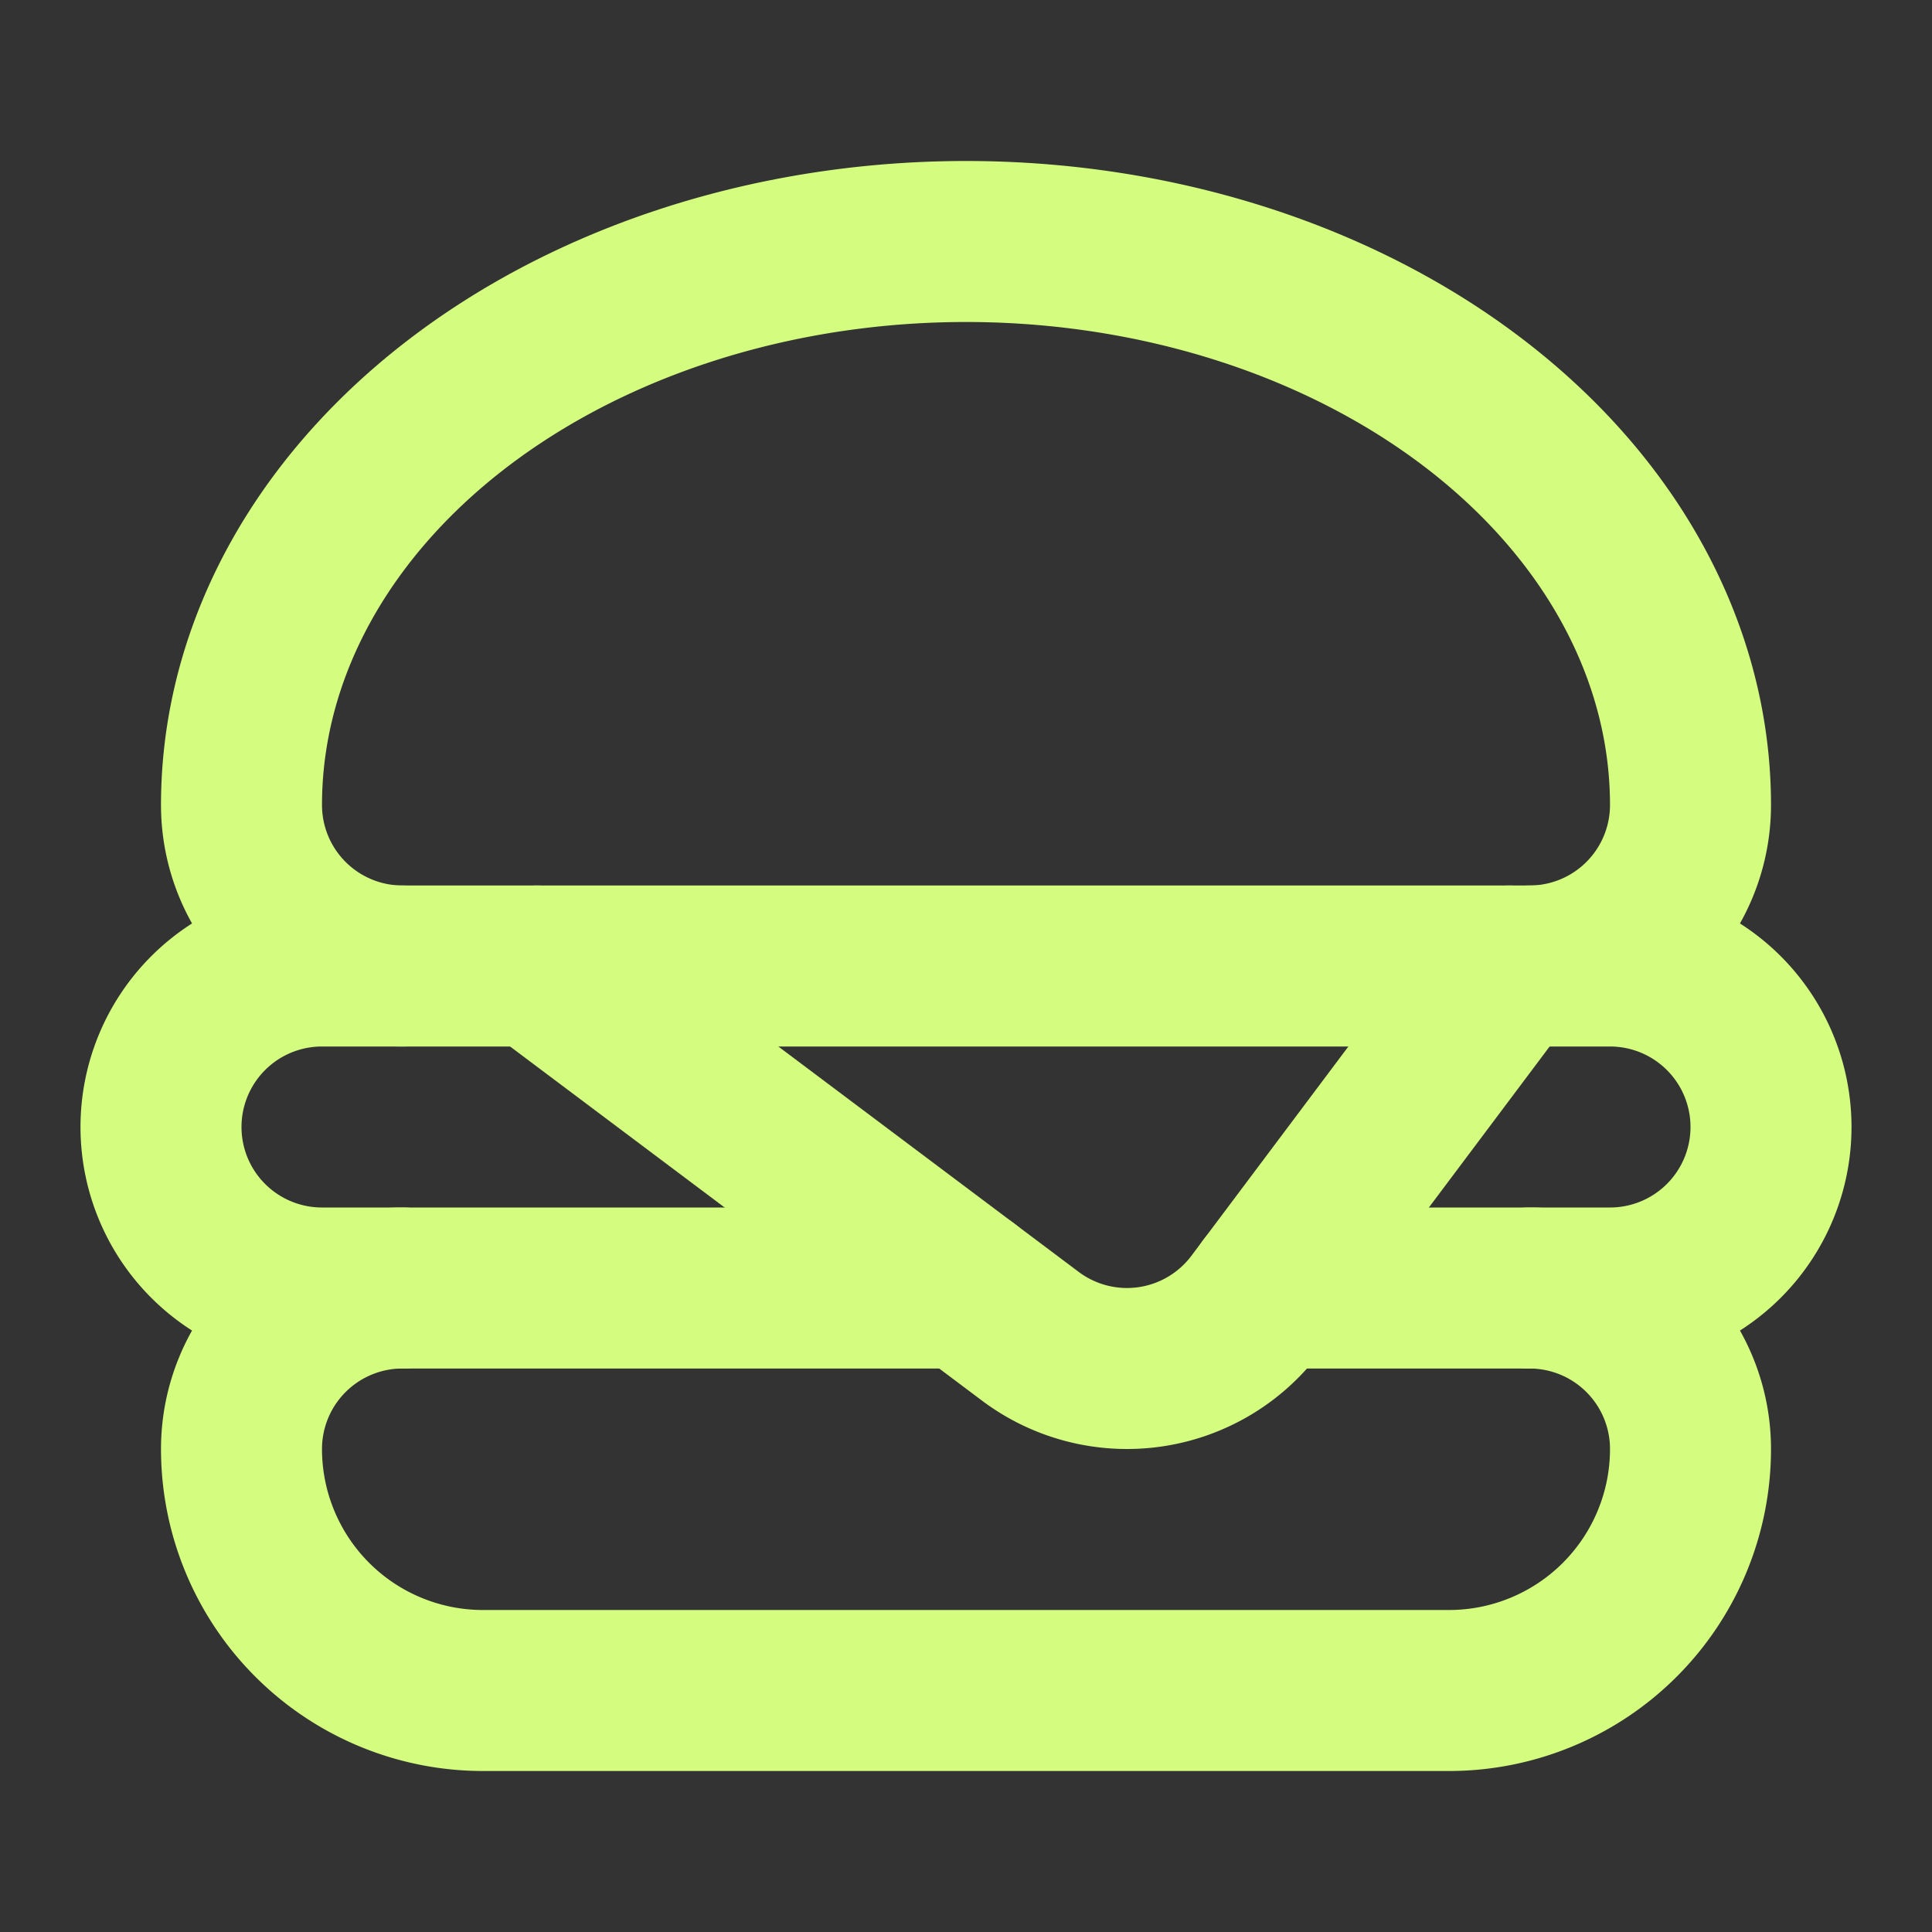 <svg xmlns="http://www.w3.org/2000/svg" width="24" height="24" viewBox="0 0 24 24" fill="none" stroke="#D4FD80"
    stroke-width="2" stroke-linecap="round" stroke-linejoin="round"
    class="lucide lucide-hamburger-icon lucide-hamburger">
    <rect x="0" y="0" width="24" height="24" fill="#333333" stroke="none"/>
    <path d="M12 16H4a2 2 0 1 1 0-4h16a2 2 0 1 1 0 4h-4.25" />
    <path d="M5 12a2 2 0 0 1-2-2 9 7 0 0 1 18 0 2 2 0 0 1-2 2" />
    <path d="M5 16a2 2 0 0 0-2 2 3 3 0 0 0 3 3h12a3 3 0 0 0 3-3 2 2 0 0 0-2-2q0 0 0 0" />
    <path d="m6.67 12 6.13 4.6a2 2 0 0 0 2.8-.4l3.15-4.2" />
</svg>